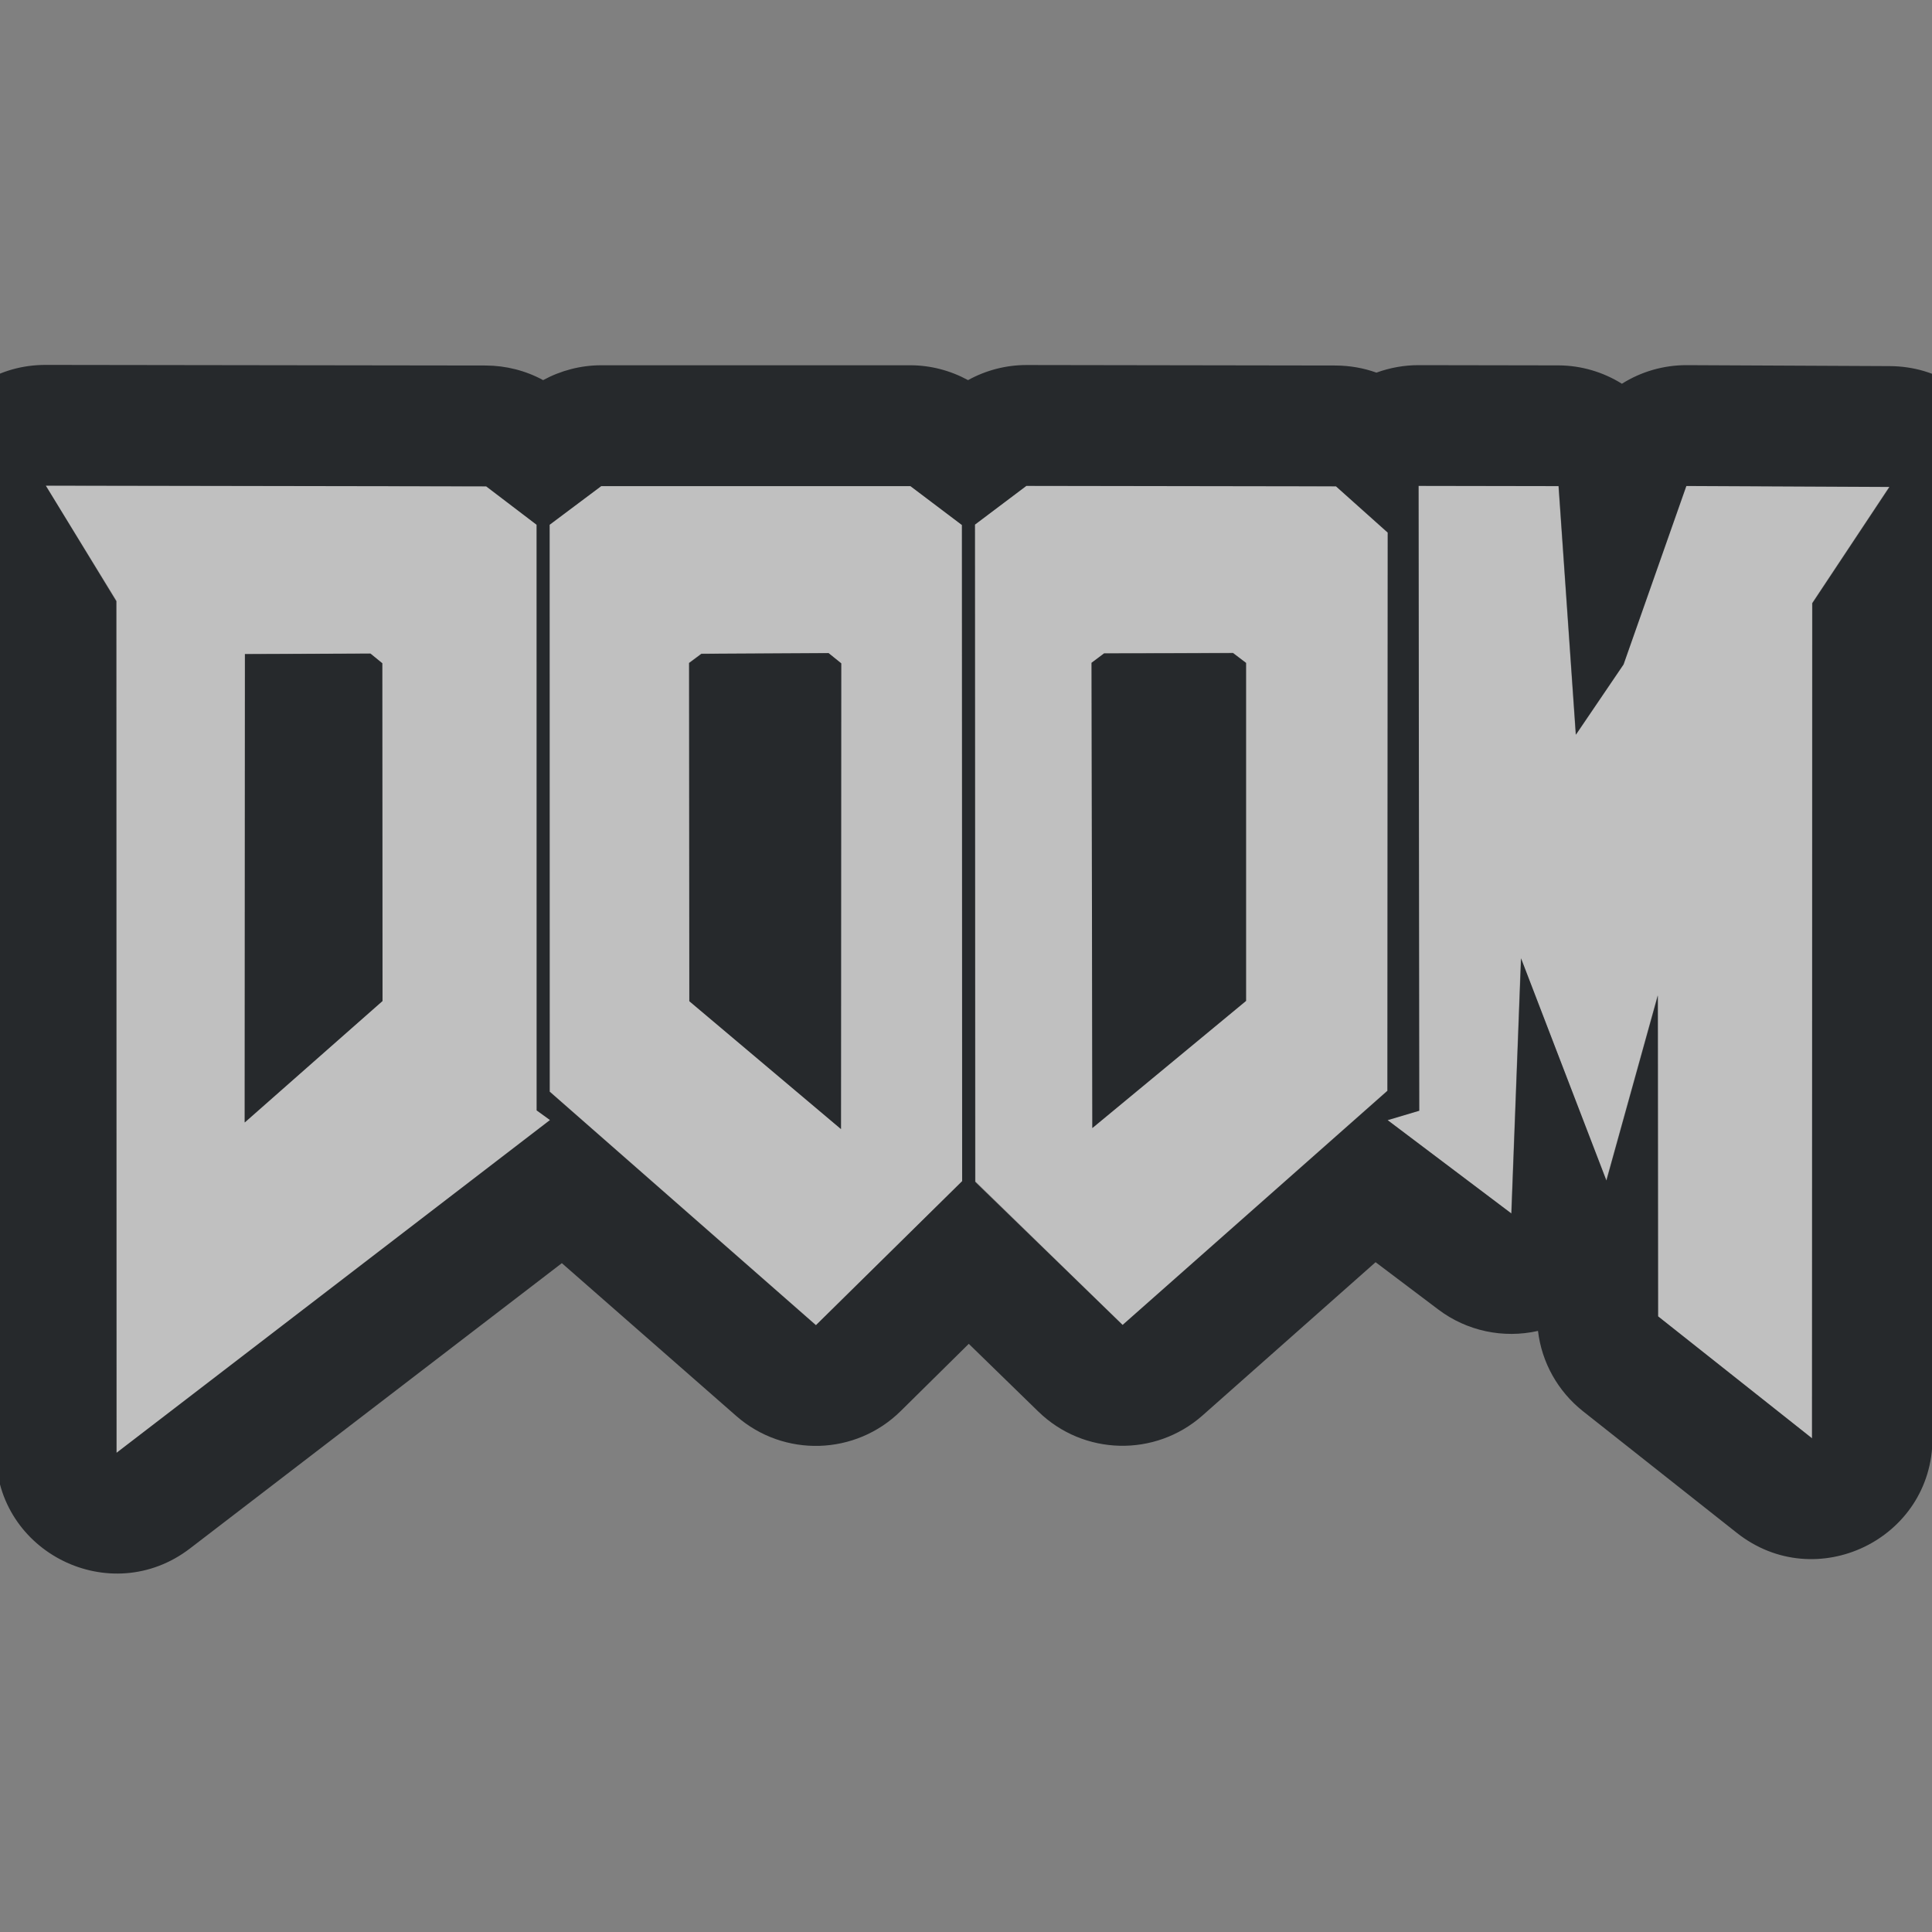 <?xml version="1.0" encoding="UTF-8"?>
<!-- Created with Inkscape (http://www.inkscape.org/) -->
<svg width="16" height="16" version="1.1" xmlns="http://www.w3.org/2000/svg" xmlns:cc="http://creativecommons.org/ns#" xmlns:dc="http://purl.org/dc/elements/1.1/" xmlns:rdf="http://www.w3.org/1999/02/22-rdf-syntax-ns#">
	<rect width="100%" height="100%" fill="#808080" stroke="none"/>
	<defs>
		<style id="current-color-scheme" type="text/css">.ColorScheme-Text {
			color:#090d11;
			}
			.ColorScheme-Background{
			color:#ffffff;
			}</style>
	</defs>
	<path class="ColorScheme-Background" d="m0.379 4.021 0.586 0.955v7.055l3.59-2.756-0.109-0.08-0.002-4.85-0.416-0.318zm8.121 0.002-0.426 0.32 0.004 5.441 1.219 1.188 2.193-1.94 0.004-4.623-0.43-0.383zm3.248 0 0.004 5.174-0.262 0.078 1.025 0.773 0.08-2.113 0.707 1.84 0.426-1.533 2e-3 2.658 1.275 1.01 2e-3 -6.916 0.639-0.963-1.682-0.008-0.52 1.478-0.395 0.582-0.143-2.059zm-6.769 0.002-0.428 0.32 0.002 4.695 2.205 1.934 1.211-1.193-0.002-5.434-0.428-0.322zm5.232 1.381 0.109 0.084v2.799l-1.273 1.053-0.008-3.853 0.104-0.078zm-3.35 0.002 0.105 0.084-0.002 3.857-1.256-1.059-0.002-2.801 0.102-0.076zm-3.793 0.004 0.098 0.08 0.002 2.797-1.143 1.006 0.002-3.879z" style="fill-opacity:.5;fill:currentColor"/>
	<path class="ColorScheme-Text" d="m0.381 3.022c-0.783-0.003-1.265 0.856-0.855 1.523l0.438 0.715 0.002 6.771c0.001 0.828 0.95 1.296 1.607 0.793l3.08-2.363 1.445 1.266c0.394 0.345 0.988 0.327 1.361-0.041l0.564-0.557 0.576 0.561c0.375 0.365 0.967 0.379 1.359 0.033l1.434-1.27 0.521 0.393c0.235 0.177 0.537 0.241 0.824 0.176 0.031 0.262 0.165 0.5 0.371 0.664l1.275 1.008c0.655 0.519 1.621 0.053 1.621-0.783l2e-3 -6.613 0.473-0.713c0.44-0.663-0.034-1.55-0.83-1.553l-1.682-0.008c-0.189-2.787e-4 -0.375 0.053-0.535 0.154-0.157-0.098-0.338-0.151-0.523-0.152l-1.16-0.002c-0.119-1.912e-4 -0.238 0.021-0.35 0.062-0.108-0.039-0.221-0.058-0.336-0.059l-2.562-0.004c-0.169-3.83e-5 -0.336 0.043-0.484 0.125-0.147-0.08-0.311-0.123-0.479-0.123h-2.561c-0.167 3.496e-4 -0.332 0.043-0.479 0.123-0.145-0.079-0.308-0.12-0.473-0.121zm-0.002 1 3.647 0.006 0.418 0.318v4.85l0.111 0.08-3.59 2.756-0.002-7.053zm8.121 0.002 2.564 0.004 0.428 0.383-2e-3 4.623-2.193 1.939-1.221-1.185-0.002-5.443zm3.248 0 1.16 0.002 0.143 2.059 0.395-0.582 0.52-1.478 1.682 0.008-0.639 0.963-2e-3 6.916-1.275-1.01-2e-3 -2.658-0.426 1.533-0.707-1.84-0.08 2.113-1.025-0.773 0.262-0.078zm-6.769 0.002h2.561l0.426 0.322 0.002 5.434-1.211 1.193-2.205-1.934v-4.695zm1.883 1.383-1.053 0.006-0.102 0.076 0.002 2.801 1.256 1.059 0.002-3.857zm3.35 0-1.068 0.002-0.104 0.078 0.006 3.853 1.273-1.053v-2.799zm-7.144 0.004-1.039 0.004-0.002 3.879 1.141-1.006-0.002-2.797z" style="fill-opacity:.75;fill:currentColor"/>
</svg>
